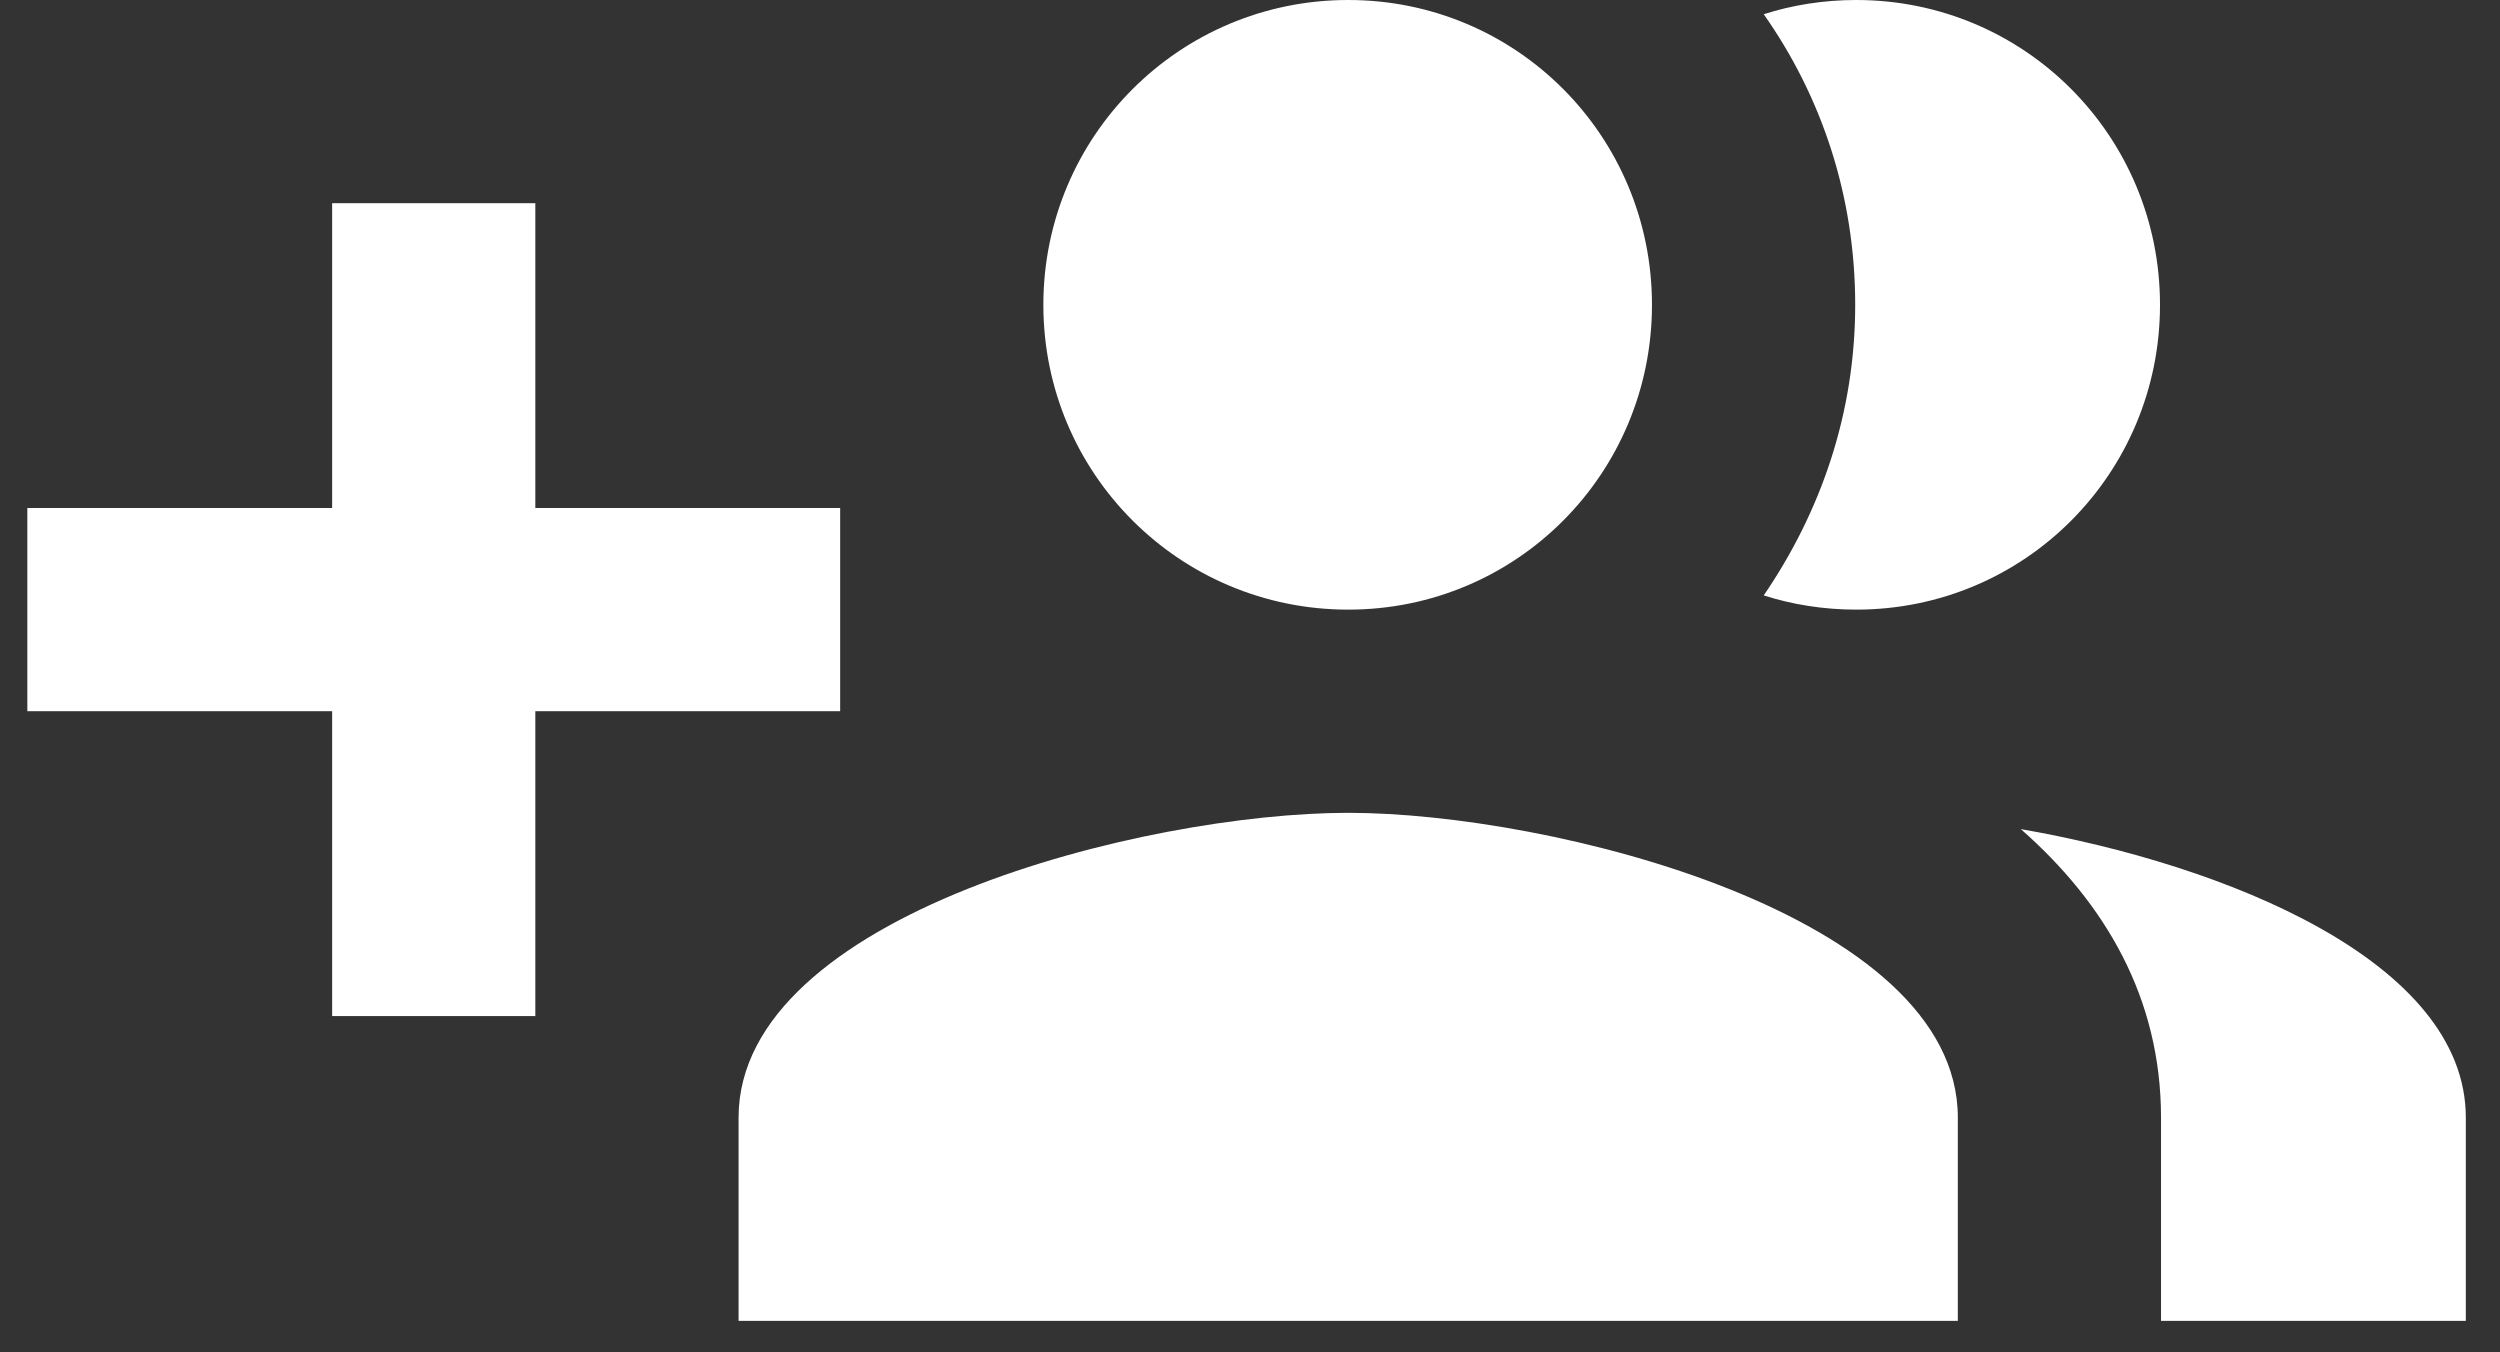 <svg width="61" height="33" viewBox="0 0 61 33" fill="none" xmlns="http://www.w3.org/2000/svg">
<rect x="0" y="0" width="61" height="33" fill="#333333" stroke="none"/>
<path d="M20.5 12.396H13.062V4.958H8.104V12.396H0.667V17.354H8.104V24.792H13.062V17.354H20.5V12.396ZM45.291 14.875C49.407 14.875 52.704 11.553 52.704 7.438C52.704 3.322 49.407 0 45.291 0C44.498 0 43.73 0.124 43.035 0.347C44.449 2.355 45.267 4.785 45.267 7.438C45.267 10.09 44.424 12.495 43.035 14.528C43.73 14.751 44.498 14.875 45.291 14.875ZM32.896 14.875C37.011 14.875 40.308 11.553 40.308 7.438C40.308 3.322 37.011 0 32.896 0C28.78 0 25.458 3.322 25.458 7.438C25.458 11.553 28.78 14.875 32.896 14.875ZM49.308 20.23C51.365 22.04 52.729 24.345 52.729 27.271V32.229H60.166V27.271C60.166 23.453 54.291 21.098 49.308 20.23ZM32.896 19.833C27.937 19.833 18.021 22.312 18.021 27.271V32.229H47.771V27.271C47.771 22.312 37.854 19.833 32.896 19.833Z" fill="white"/>
</svg>
